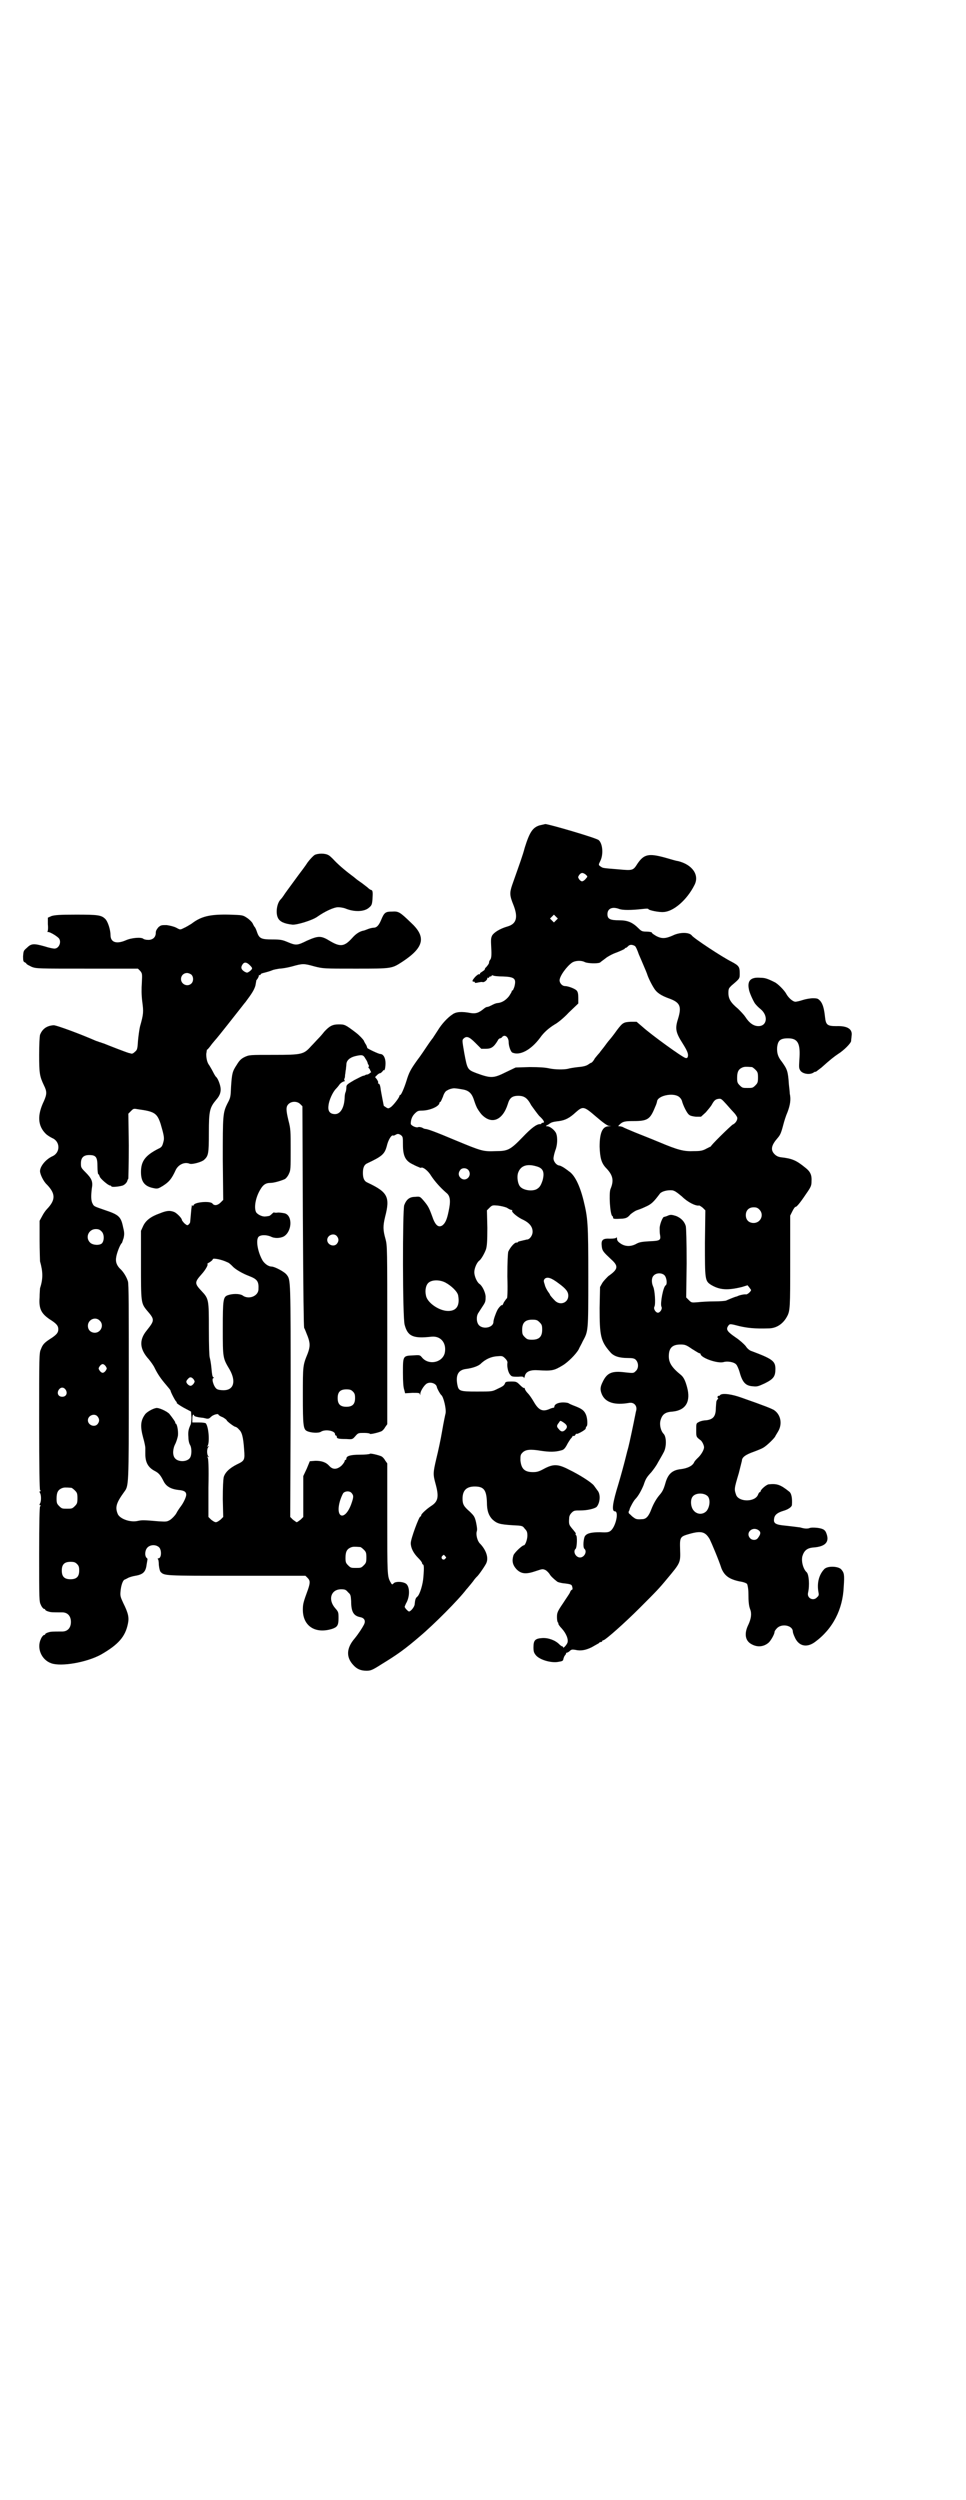 <?xml version="1.0" standalone="no"?>
<!DOCTYPE svg PUBLIC "-//W3C//DTD SVG 20010904//EN"
 "http://www.w3.org/TR/2001/REC-SVG-20010904/DTD/svg10.dtd">
<svg version="1.0" xmlns="http://www.w3.org/2000/svg"
 width="1110pt" height="2870pt" viewBox="0 0 1110 2870"
 preserveAspectRatio="xMidYMid meet">
<g transform="translate(0,2870) scale(0.5,-0.5)"
fill="#000000" stroke="none">
<path d="M1240 3845 c-16 -5 -23 -16 -34 -51 -5 -19 -10 -32 -29 -86 -6 -18
-6 -24 3 -46 11 -28 7 -43 -13 -49 -18 -5 -32 -14 -36 -21 -3 -6 -3 -10 -2
-29 1 -17 0 -23 -2 -26 -2 -2 -3 -5 -3 -6 0 -3 -1 -5 -7 -12 -2 -1 -3 -4 -3
-5 0 -1 -3 -3 -6 -5 -3 -2 -6 -4 -5 -5 1 -1 0 -1 -2 -1 -1 1 -5 -2 -9 -6 -7
-8 -8 -11 -3 -11 2 0 3 -1 2 -2 0 -1 3 -1 7 0 5 1 10 2 11 1 4 -1 11 5 11 9 0
1 1 2 2 1 1 -1 2 0 2 1 0 1 1 2 3 2 2 0 3 1 3 2 0 1 1 1 4 0 1 -1 12 -2 22 -2
27 -1 31 -5 26 -24 -2 -5 -3 -8 -4 -8 -1 0 -2 -1 -2 -2 0 -2 -3 -6 -6 -11 -7
-9 -16 -15 -26 -16 -3 0 -8 -2 -10 -3 -10 -5 -12 -6 -15 -6 -1 0 -5 -2 -7 -4
-11 -9 -18 -12 -30 -10 -21 4 -34 3 -42 -3 -11 -7 -25 -22 -34 -37 -5 -8 -10
-15 -11 -17 -1 -1 -7 -9 -13 -18 -6 -9 -16 -24 -23 -33 -15 -21 -19 -28 -25
-48 -5 -16 -12 -32 -14 -32 -1 0 -2 -1 -2 -2 0 -4 -15 -23 -20 -26 -6 -4 -6
-4 -16 3 0 0 -5 25 -7 37 -1 10 -3 14 -5 14 -1 0 -2 1 -1 2 1 1 -1 5 -3 8 l-4
5 5 5 c2 2 5 4 7 4 1 0 3 2 5 4 2 3 3 4 3 3 0 -1 1 -1 2 1 1 2 2 8 2 15 0 12
-5 21 -12 21 -4 0 -31 13 -30 14 0 1 -1 3 -2 6 -2 3 -5 8 -6 11 -2 3 -9 11
-18 18 -25 19 -26 19 -40 19 -14 0 -21 -4 -33 -17 -3 -4 -9 -11 -13 -15 -4 -4
-11 -12 -17 -18 -17 -19 -21 -20 -86 -20 -56 0 -56 0 -67 -5 -8 -4 -12 -8 -18
-18 -10 -15 -11 -20 -13 -50 -1 -23 -1 -25 -8 -38 -11 -22 -11 -27 -11 -129
l1 -93 -6 -6 c-7 -7 -15 -8 -19 -2 -6 6 -41 3 -43 -4 -2 -3 -2 -3 -3 0 -1 2
-2 -5 -3 -17 -1 -12 -2 -22 -2 -22 0 -1 -1 -3 -3 -5 -3 -3 -4 -3 -10 2 -3 3
-6 7 -6 8 0 4 -11 15 -17 18 -10 4 -17 4 -34 -3 -20 -7 -32 -16 -38 -29 l-5
-11 0 -77 c0 -86 0 -89 13 -105 19 -22 19 -23 0 -47 -18 -22 -16 -43 5 -66 4
-5 11 -14 14 -21 7 -14 14 -24 26 -38 6 -7 10 -12 10 -13 0 -3 11 -24 13 -25
1 -1 2 -3 1 -3 0 -1 7 -6 16 -11 l17 -9 1 -13 c0 -7 -1 -15 -2 -17 -5 -11 -6
-16 -5 -29 0 -8 2 -15 4 -18 4 -7 4 -24 -1 -30 -7 -9 -27 -9 -34 0 -6 7 -5 22
1 33 2 4 5 13 6 19 1 11 -2 28 -6 28 -1 0 -1 1 0 1 1 1 -6 11 -14 21 -6 6 -25
15 -31 13 -9 -2 -22 -10 -25 -15 -10 -14 -11 -27 -4 -53 3 -10 5 -21 5 -23 0
-3 0 -9 0 -15 0 -18 6 -30 21 -38 10 -5 14 -10 21 -24 6 -12 17 -18 34 -20 13
-1 18 -4 18 -11 0 -5 -6 -18 -12 -26 -3 -4 -8 -11 -11 -17 -3 -5 -9 -11 -13
-14 -8 -5 -9 -5 -27 -4 -34 3 -39 3 -48 1 -17 -4 -40 4 -46 15 -7 16 -4 26 14
51 11 15 11 9 11 251 0 174 0 227 -2 233 -3 10 -10 21 -16 27 -9 8 -13 17 -11
28 1 9 9 30 13 33 1 1 2 6 4 11 2 9 2 13 -1 25 -5 25 -10 29 -43 40 -23 8 -24
8 -27 14 -4 7 -4 18 -2 35 3 16 0 23 -15 38 -10 10 -10 11 -10 20 0 13 6 19
19 19 16 0 19 -5 19 -27 0 -9 1 -17 2 -17 1 0 2 -2 3 -5 1 -5 20 -21 24 -21 2
0 3 -1 3 -2 0 -2 16 -1 26 2 5 2 10 7 11 12 0 1 1 2 2 4 0 2 1 36 1 76 l-1 73
6 6 c6 6 6 6 17 4 37 -5 43 -9 51 -33 7 -24 9 -32 7 -40 -3 -12 -4 -14 -13
-18 -29 -15 -39 -28 -39 -53 0 -22 8 -33 29 -37 9 -2 11 -1 21 5 14 9 20 15
30 37 6 12 20 19 32 14 6 -2 28 4 33 9 10 9 11 14 11 62 0 51 2 58 17 76 9 10
12 20 9 32 -2 8 -6 18 -10 21 -1 1 -4 6 -7 12 -3 6 -7 12 -8 14 -5 6 -7 16 -7
26 1 5 1 10 2 10 1 0 6 6 11 13 5 6 10 12 11 13 2 2 44 55 58 73 3 4 7 9 8 10
15 20 20 28 23 38 1 6 2 11 2 11 -1 0 1 2 3 5 2 3 3 6 3 8 -1 1 -1 1 1 0 1 0
3 0 3 2 1 2 6 3 10 4 4 1 11 3 16 5 4 2 12 3 17 4 5 0 18 2 29 5 25 7 27 7 52
0 20 -5 21 -5 94 -5 85 0 83 0 108 16 50 33 55 57 19 90 -25 24 -28 26 -43 25
-15 0 -18 -2 -25 -19 -5 -12 -10 -18 -17 -18 -2 0 -8 -1 -13 -3 -5 -2 -10 -4
-12 -4 -8 -2 -16 -7 -24 -16 -18 -20 -27 -22 -51 -8 -21 13 -27 13 -54 1 -22
-11 -25 -11 -44 -3 -12 5 -16 6 -35 6 -25 0 -30 2 -35 16 -2 6 -4 11 -6 13 -1
1 -3 5 -5 9 -2 3 -8 9 -13 12 -9 6 -10 6 -40 7 -45 1 -65 -4 -87 -21 -5 -3
-13 -8 -18 -10 -8 -4 -8 -4 -17 1 -6 3 -15 5 -22 6 -12 0 -13 0 -19 -5 -4 -5
-6 -8 -6 -13 0 -10 -7 -16 -17 -16 -5 0 -9 1 -11 2 -4 5 -28 3 -41 -3 -21 -9
-35 -5 -35 12 0 12 -6 31 -12 37 -9 9 -17 10 -67 10 -39 0 -48 -1 -56 -3 l-9
-4 0 -15 c1 -10 0 -16 -1 -17 -1 0 0 -1 2 -1 4 0 18 -8 24 -14 7 -8 1 -24 -10
-24 -3 0 -13 2 -22 5 -25 7 -31 7 -41 -3 -8 -7 -8 -7 -9 -20 0 -10 1 -12 3
-13 2 -1 4 -2 5 -4 0 -1 6 -4 12 -7 11 -4 14 -4 128 -4 l116 0 5 -5 c5 -6 5
-7 4 -27 -1 -14 -1 -29 1 -44 3 -23 3 -28 -5 -56 -2 -8 -4 -24 -5 -35 -1 -18
-2 -20 -7 -24 -3 -3 -6 -5 -9 -4 -2 1 -5 1 -7 2 -4 1 -43 16 -55 21 -4 1 -8 3
-9 3 -1 0 -5 2 -9 3 -34 15 -93 37 -98 36 -16 -1 -26 -9 -31 -22 -1 -4 -2 -22
-2 -46 0 -42 1 -49 11 -70 7 -14 7 -20 0 -36 -16 -33 -14 -57 4 -75 4 -4 11
-8 15 -10 19 -8 19 -34 0 -42 -15 -7 -28 -23 -28 -34 0 -7 8 -24 16 -31 20
-21 20 -35 0 -56 -3 -3 -8 -10 -11 -16 l-6 -11 0 -44 c0 -24 1 -46 1 -49 7
-25 7 -40 0 -62 0 -2 -1 -11 -1 -21 -2 -26 4 -37 23 -50 16 -10 20 -15 20 -23
0 -8 -4 -13 -20 -23 -12 -8 -16 -12 -20 -23 -4 -8 -4 -16 -4 -165 0 -110 1
-156 2 -158 2 -2 2 -3 0 -3 -1 0 -2 -1 0 -4 3 -5 3 -19 0 -24 -2 -3 -1 -4 0
-4 2 0 2 -1 0 -3 -1 -1 -2 -35 -2 -110 0 -105 0 -108 4 -116 2 -5 6 -9 7 -9 2
0 3 -1 3 -2 0 -1 3 -3 7 -4 6 -2 9 -2 32 -2 12 0 20 -8 20 -22 0 -14 -8 -22
-20 -22 -23 0 -26 0 -32 -2 -4 -1 -7 -3 -7 -4 0 -1 -1 -2 -3 -2 -1 0 -5 -4 -7
-9 -10 -21 1 -48 24 -56 23 -8 81 2 114 20 40 23 56 41 62 71 3 14 1 24 -11
48 -6 13 -7 16 -6 26 1 13 5 25 9 27 2 1 5 2 8 4 4 2 11 4 17 5 18 3 24 9 26
26 1 6 2 11 2 12 0 0 0 2 -2 3 -5 5 -4 18 2 24 7 7 20 7 27 0 6 -7 5 -25 -2
-25 -2 0 -2 -1 -1 -2 1 0 2 -6 2 -13 1 -8 2 -13 4 -16 9 -9 7 -9 175 -9 l158
0 5 -5 c6 -6 6 -11 1 -26 -11 -30 -12 -34 -12 -47 0 -37 28 -56 67 -44 12 4
15 8 15 24 0 14 0 15 -8 24 -17 20 -9 43 14 43 9 0 11 -1 16 -7 6 -5 6 -7 7
-20 0 -24 5 -34 21 -37 10 -2 13 -9 8 -18 -3 -6 -12 -20 -21 -31 -19 -22 -20
-43 -3 -61 8 -9 17 -13 30 -13 10 0 13 1 35 15 36 22 53 34 88 64 32 27 89 84
107 108 3 3 5 6 6 7 1 1 5 6 9 11 4 6 8 10 9 11 4 3 21 28 22 32 5 12 -1 29
-14 43 -7 6 -11 22 -8 30 1 4 0 10 -2 20 -3 13 -5 15 -14 24 -14 12 -17 17
-17 30 0 19 9 28 28 28 21 0 27 -8 28 -36 0 -20 4 -30 12 -39 11 -10 16 -12
48 -14 21 -1 22 -1 27 -8 5 -5 6 -8 6 -16 0 -9 -5 -22 -8 -22 -4 0 -22 -17
-24 -23 -4 -13 -2 -22 7 -32 11 -11 22 -12 45 -4 15 5 15 5 22 2 3 -2 7 -6 9
-9 2 -4 8 -10 17 -17 2 -2 8 -3 13 -4 19 -2 21 -3 22 -8 1 -3 1 -6 0 -7 -2 0
-4 -3 -5 -6 -1 -3 -9 -14 -16 -25 -13 -19 -14 -22 -14 -32 0 -6 1 -11 2 -12 1
-1 2 -2 1 -3 0 -1 3 -6 8 -11 10 -11 16 -25 13 -33 -2 -5 -10 -14 -10 -10 0 1
-1 2 -2 2 -1 0 -4 2 -7 5 -9 9 -25 15 -39 14 -16 -1 -20 -5 -20 -21 0 -10 1
-13 6 -19 9 -10 33 -17 49 -15 12 2 13 2 14 8 1 3 2 6 4 8 2 2 2 4 2 5 -1 1
-1 1 0 0 1 0 5 1 8 4 4 4 6 4 13 3 12 -3 24 -1 38 6 7 4 14 8 16 9 1 2 4 3 5
3 2 0 3 1 3 2 0 1 1 2 3 2 6 2 48 39 83 74 39 39 44 44 63 67 31 37 31 37 30
67 -1 29 0 30 21 36 28 8 37 5 47 -12 4 -8 21 -48 27 -67 7 -17 18 -25 42 -30
8 -1 16 -4 17 -6 1 -2 3 -11 3 -22 0 -19 1 -28 4 -36 4 -10 2 -22 -4 -35 -10
-20 -8 -37 7 -45 14 -8 29 -6 40 4 5 5 13 19 13 24 0 2 3 6 6 9 11 11 36 6 36
-8 0 -2 2 -8 4 -12 9 -22 28 -26 47 -12 41 30 64 75 66 127 2 28 1 32 -6 40
-7 7 -30 8 -38 1 -13 -13 -18 -33 -14 -54 1 -5 1 -8 -3 -11 -8 -10 -24 -3 -21
10 4 17 2 42 -3 47 -8 7 -13 25 -10 37 4 13 11 19 26 20 26 2 36 12 30 30 -3
10 -7 13 -21 15 -9 1 -16 1 -20 -1 -5 -1 -10 -1 -20 2 -8 1 -23 3 -33 4 -23 2
-29 5 -27 16 1 9 8 14 21 18 11 3 20 9 20 14 1 15 -1 26 -6 30 -20 16 -28 19
-47 17 -5 0 -19 -12 -19 -16 0 -1 -1 -2 -2 -2 -1 0 -3 -3 -4 -6 -7 -17 -43
-17 -50 -1 -5 14 -5 14 6 51 3 12 6 24 7 28 0 8 8 14 28 21 8 3 18 7 21 9 9 5
28 24 28 27 0 0 3 5 6 10 11 18 6 40 -10 50 -8 4 -17 8 -74 28 -22 8 -44 11
-49 6 -1 -2 -3 -2 -4 -2 0 1 -1 0 -2 -2 0 -2 0 -3 1 -3 1 0 1 -1 -1 -3 -2 -2
-3 -5 -3 -8 0 -2 -1 -9 -1 -16 -1 -16 -7 -22 -22 -24 -6 0 -14 -2 -17 -4 -6
-3 -6 -3 -6 -19 0 -15 0 -15 9 -22 4 -2 9 -12 9 -17 0 -6 -7 -18 -15 -25 -3
-3 -7 -7 -8 -10 -4 -8 -15 -13 -29 -15 -21 -2 -31 -11 -37 -33 -4 -14 -7 -19
-12 -25 -8 -9 -15 -21 -20 -34 -6 -16 -12 -23 -21 -23 -12 -1 -15 0 -20 4 -2
1 -6 5 -8 7 -3 2 -4 4 -3 7 1 1 2 4 2 5 1 4 9 19 13 23 7 7 14 20 19 32 5 15
7 18 18 30 4 5 11 14 15 22 4 7 10 17 13 23 7 12 7 36 0 43 -6 6 -10 20 -7 31
4 14 11 19 28 20 30 3 42 23 33 56 -4 15 -8 23 -14 28 -21 17 -28 28 -28 43 0
19 8 27 27 27 10 0 13 -1 26 -10 8 -5 16 -10 17 -10 2 0 3 -1 3 -2 1 -9 41
-23 54 -18 8 2 23 0 28 -6 2 -2 5 -9 7 -15 7 -26 14 -34 32 -35 9 -1 12 0 27
7 20 10 24 16 24 33 0 18 -7 23 -55 41 -4 1 -10 6 -13 11 -4 5 -14 14 -23 20
-19 13 -23 18 -18 26 4 6 4 6 27 0 18 -4 34 -6 66 -5 18 0 33 10 42 26 8 14 8
20 8 128 l0 105 5 10 c3 6 6 10 7 10 2 -1 10 8 24 29 12 17 13 20 13 30 1 14
-3 22 -13 30 -22 18 -31 22 -58 25 -6 1 -10 3 -14 7 -10 10 -7 21 7 37 6 7 8
11 13 30 2 8 6 21 10 30 6 16 8 29 5 42 0 3 -1 13 -2 21 -2 31 -4 35 -16 52
-9 11 -12 20 -11 34 2 15 7 20 25 20 23 0 29 -12 26 -50 -1 -18 -1 -19 3 -25
6 -7 21 -9 29 -4 3 2 5 3 5 2 0 -1 6 4 14 10 20 18 29 25 38 31 13 8 30 25 30
30 0 3 1 8 1 11 3 16 -9 24 -35 23 -21 0 -24 3 -26 21 -2 19 -5 30 -11 37 -5
5 -6 6 -17 6 -6 0 -17 -2 -23 -4 -6 -2 -14 -4 -17 -4 -6 0 -16 9 -21 18 -4 8
-20 24 -27 27 -16 8 -22 10 -32 10 -22 2 -31 -6 -27 -26 1 -8 10 -27 14 -33 4
-5 8 -9 13 -13 18 -15 15 -39 -5 -39 -11 0 -21 7 -30 21 -4 6 -12 14 -17 19
-17 14 -22 23 -22 36 0 10 1 11 7 17 20 17 19 16 19 29 0 14 -2 17 -19 26 -22
11 -87 54 -91 60 -6 8 -28 8 -44 0 -16 -7 -25 -8 -38 -1 -5 3 -10 6 -10 8 -1
1 -7 2 -12 2 -10 0 -12 1 -18 7 -14 14 -25 19 -45 19 -21 0 -27 3 -27 14 0 13
11 18 27 12 8 -3 27 -3 54 0 8 1 13 1 13 0 0 -3 25 -8 35 -7 23 1 54 28 71 62
12 23 -5 47 -38 55 -3 0 -16 4 -30 8 -37 10 -48 8 -63 -14 -10 -16 -11 -16
-44 -13 -38 3 -35 3 -40 6 -6 4 -6 4 -1 14 7 15 5 39 -4 47 -5 5 -115 37 -123
37 -3 -1 -9 -2 -13 -3z m106 -113 c5 -5 5 -4 -1 -11 -6 -6 -9 -6 -14 0 -3 5
-3 5 0 10 5 6 8 6 15 1z m-68 -105 l-5 -5 -4 4 -5 5 4 4 5 5 4 -4 5 -5 -4 -4z
m181 -59 c2 -1 6 -10 9 -19 4 -9 9 -21 12 -28 3 -7 6 -14 7 -17 2 -7 9 -22 16
-33 6 -10 16 -17 36 -24 24 -9 28 -18 19 -47 -7 -22 -5 -31 11 -56 10 -16 13
-23 12 -29 -1 -4 -2 -5 -6 -4 -9 3 -78 53 -98 71 l-14 12 -14 0 c-16 -1 -18
-2 -31 -19 -7 -10 -15 -20 -16 -21 -1 -1 -6 -7 -11 -14 -5 -7 -12 -15 -13 -17
-2 -2 -7 -8 -11 -13 -3 -6 -7 -10 -8 -10 -1 0 -4 -2 -7 -4 -4 -3 -11 -5 -23
-6 -10 -1 -21 -3 -24 -4 -9 -2 -29 -2 -43 1 -9 2 -22 3 -45 3 l-32 -1 -23 -11
c-28 -14 -34 -14 -67 -2 -21 8 -21 9 -28 46 -5 29 -5 30 -2 33 7 7 13 5 27 -9
l14 -14 11 0 c12 0 18 4 27 19 1 3 4 5 5 5 1 0 4 1 5 3 6 7 15 0 15 -12 0 -9
5 -23 9 -24 17 -7 42 6 63 34 9 13 21 23 34 31 6 3 21 15 32 27 l22 21 0 13
c0 9 -1 14 -4 17 -4 4 -19 10 -27 10 -6 0 -12 7 -12 13 0 10 17 33 29 41 8 5
22 5 29 1 6 -3 29 -4 35 -1 2 2 8 6 13 10 5 4 16 10 25 13 8 3 16 7 18 8 1 2
3 3 4 3 1 0 3 2 5 4 4 4 10 3 15 0z m-885 -44 c7 -7 7 -8 0 -14 -6 -4 -6 -4
-12 -1 -8 5 -9 10 -5 16 4 7 10 6 17 -1z m-134 -22 c5 -5 5 -15 0 -20 -9 -9
-24 -2 -24 10 0 8 6 14 14 14 3 0 8 -2 10 -4z m400 -193 c3 -4 5 -9 5 -10 0
-1 1 -3 2 -4 1 -2 1 -4 0 -5 -1 -1 0 -2 0 -2 1 0 3 -3 4 -6 2 -3 2 -6 1 -5 -1
1 -2 0 -2 -1 -1 -1 -3 -2 -5 -3 -3 0 -6 -1 -6 -2 -1 0 -3 -1 -4 -1 -2 0 -11
-5 -21 -10 -17 -10 -18 -11 -18 -17 0 -4 -1 -9 -2 -11 -1 -2 -2 -8 -2 -13 -1
-23 -10 -37 -22 -37 -12 0 -17 7 -15 20 1 12 10 31 17 38 3 3 7 8 9 11 3 3 6
5 9 6 2 0 3 1 2 2 -1 1 -1 3 -1 4 1 0 2 4 2 9 1 4 1 10 2 13 0 3 1 8 1 11 0 9
8 16 20 19 17 4 19 3 24 -6z m888 -19 c1 0 5 -3 8 -6 5 -5 6 -7 6 -18 0 -11
-1 -13 -6 -18 -6 -6 -7 -6 -18 -6 -11 0 -12 0 -18 6 -5 5 -6 7 -6 17 0 14 3
20 12 24 5 2 8 2 22 1z m-667 -51 c15 -2 22 -8 27 -21 2 -6 5 -15 7 -19 2 -5
7 -12 11 -17 23 -25 49 -15 61 23 4 14 10 19 24 19 14 0 21 -5 30 -22 5 -7 13
-18 18 -24 11 -10 14 -16 8 -16 -2 0 -3 -1 -3 -2 0 -1 -1 -1 -3 -1 -8 0 -20
-9 -40 -30 -28 -29 -34 -32 -61 -32 -30 -1 -31 -1 -96 26 -45 19 -62 25 -67
25 -1 0 -4 1 -7 3 -3 1 -7 2 -9 1 -5 -2 -17 4 -17 8 0 9 3 17 9 23 6 6 8 7 16
7 19 0 41 10 41 18 0 1 1 2 2 2 1 0 3 5 6 12 2 7 6 13 9 14 6 4 15 6 20 5 2 0
9 -1 14 -2z m499 -17 c3 -2 6 -6 7 -9 3 -12 12 -29 16 -32 3 -3 8 -4 16 -5
l12 0 11 10 c5 6 12 14 14 18 5 9 8 12 15 13 6 1 7 0 18 -12 7 -8 15 -17 18
-20 3 -3 6 -8 7 -10 2 -5 -3 -14 -10 -17 -5 -3 -53 -50 -50 -50 0 0 -4 -2 -10
-5 -9 -5 -14 -6 -29 -6 -23 -1 -36 2 -81 21 -19 8 -45 18 -57 23 -12 5 -24 10
-25 11 -2 1 -6 2 -8 2 -4 0 -4 0 0 4 7 7 12 8 32 8 32 0 38 4 49 31 4 9 4 10
5 14 1 13 36 21 50 11z m-870 -17 l5 -5 1 -252 c1 -183 2 -253 3 -257 2 -3 5
-12 8 -19 6 -16 6 -24 0 -40 -11 -27 -11 -27 -11 -96 0 -70 1 -78 10 -82 9 -4
27 -5 32 -1 10 6 32 2 32 -6 0 -2 1 -3 2 -3 1 0 2 -1 2 -3 0 -4 4 -5 22 -5 14
-1 14 -1 21 7 6 7 7 7 20 7 7 0 13 -1 13 -2 0 -2 21 3 27 6 2 1 6 5 8 9 l5 7
0 205 c0 200 0 205 -4 220 -6 21 -6 30 -1 51 12 46 6 57 -41 79 -7 3 -10 10
-10 22 0 12 3 19 10 22 34 16 40 21 45 40 3 13 10 25 14 24 1 -1 4 0 7 2 4 2
6 2 11 -1 5 -4 5 -5 5 -22 0 -27 6 -38 24 -46 5 -3 11 -5 13 -6 2 -1 4 -2 5
-1 4 2 16 -7 23 -19 8 -12 20 -26 35 -39 9 -7 10 -19 5 -42 -4 -20 -8 -28 -15
-33 -9 -5 -16 1 -23 22 -7 19 -9 23 -20 36 -8 9 -8 9 -19 8 -13 0 -20 -6 -25
-19 -4 -11 -4 -260 1 -275 7 -26 19 -32 62 -27 22 2 35 -16 30 -38 -6 -22 -37
-28 -52 -10 -5 6 -5 6 -21 5 -23 -1 -23 -1 -23 -40 0 -21 1 -34 3 -39 l2 -8
17 1 c14 0 16 0 17 -3 0 -3 1 -3 1 1 0 5 7 17 13 22 8 7 24 2 25 -7 1 -4 7
-15 10 -18 5 -3 12 -32 10 -42 -1 -4 -5 -23 -8 -41 -3 -18 -9 -46 -13 -62 -8
-34 -8 -37 -2 -59 8 -29 6 -40 -9 -50 -11 -7 -24 -19 -24 -22 0 -2 -1 -3 -2
-3 -3 0 -22 -51 -22 -61 0 -11 6 -23 17 -34 5 -5 9 -10 9 -12 0 -1 1 -3 2 -3
2 -1 3 -5 1 -29 -1 -16 -8 -40 -14 -45 -4 -3 -5 -7 -6 -17 0 -6 -9 -17 -13
-17 -2 0 -10 8 -10 11 0 0 2 6 5 11 8 17 6 39 -4 43 -8 4 -22 4 -26 0 -4 -4
-4 -4 -8 3 -7 13 -7 18 -7 146 l0 126 -5 7 c-2 4 -6 8 -8 9 -6 3 -27 8 -27 6
-1 -1 -11 -2 -23 -2 -22 0 -31 -3 -31 -9 0 -2 -1 -3 -2 -3 -1 0 -2 -1 -2 -3 0
-1 -3 -6 -7 -10 -10 -9 -20 -10 -28 -1 -8 9 -18 12 -32 12 l-13 -1 -7 -17 -8
-17 0 -47 0 -47 -6 -6 c-4 -3 -8 -6 -9 -6 -1 0 -5 3 -9 6 l-6 6 1 267 c0 282
0 277 -9 289 -5 7 -28 19 -35 19 -7 0 -15 6 -20 13 -12 20 -17 50 -9 56 5 4
17 4 27 0 9 -5 22 -4 30 0 19 11 21 47 3 53 -4 1 -11 2 -16 2 -5 -1 -9 0 -9 0
0 1 -2 0 -5 -3 -3 -3 -6 -5 -7 -5 -2 0 -5 -1 -8 -1 -7 -1 -17 4 -21 9 -6 10
-2 35 10 54 6 10 12 14 22 14 10 0 28 6 34 9 3 2 7 7 9 12 4 8 4 12 4 55 0 43
0 48 -5 67 -6 25 -6 32 0 38 7 7 20 7 27 0z m680 -29 c15 -13 25 -20 29 -21
l6 0 -6 -1 c-15 0 -21 -16 -21 -47 1 -26 4 -38 16 -50 15 -16 17 -28 9 -47 -4
-10 -1 -58 4 -62 1 0 2 -2 2 -4 0 -3 4 -3 22 -2 9 1 12 3 18 10 5 4 11 8 14 9
3 1 12 4 20 8 14 6 19 11 34 31 5 5 17 8 28 7 6 -1 11 -5 22 -14 13 -13 31
-22 39 -21 1 1 5 -2 9 -5 l6 -6 -1 -75 c0 -84 0 -87 14 -96 20 -12 38 -13 71
-5 l13 4 4 -5 c2 -3 4 -5 4 -6 0 -3 -8 -10 -11 -10 -4 1 -17 -2 -20 -4 -1 0
-2 -1 -3 -1 -2 0 -21 -8 -23 -9 -2 -1 -14 -2 -27 -2 -14 0 -31 -1 -39 -2 -14
-1 -14 -1 -20 5 l-6 6 1 78 c0 53 -1 81 -2 86 -3 10 -10 18 -22 23 -10 3 -13
4 -21 0 -3 -1 -6 -2 -7 -2 -3 0 -10 -17 -10 -26 0 -5 0 -12 1 -16 2 -12 -1
-13 -25 -14 -17 -1 -23 -2 -30 -6 -13 -7 -26 -6 -36 1 -6 4 -8 7 -8 11 0 3 -1
4 -2 2 -1 -1 -5 -2 -14 -2 -17 1 -21 -3 -19 -18 1 -10 4 -13 21 -29 18 -16 17
-23 -6 -39 -4 -4 -11 -11 -14 -16 l-5 -9 -1 -48 c0 -63 2 -76 24 -101 8 -10
21 -14 41 -14 11 0 15 -1 18 -4 7 -7 7 -20 0 -26 -5 -5 -5 -5 -24 -3 -31 4
-42 -1 -52 -22 -6 -12 -6 -18 -2 -28 8 -19 29 -26 63 -20 11 2 19 -7 16 -18
-1 -3 -2 -10 -3 -14 -2 -11 -13 -63 -15 -70 -1 -3 -4 -15 -7 -27 -3 -12 -10
-38 -16 -58 -13 -42 -16 -62 -8 -62 10 0 2 -36 -10 -45 -4 -3 -8 -4 -24 -3
-19 0 -29 -2 -34 -8 -4 -4 -6 -27 -2 -30 7 -6 0 -20 -10 -20 -10 0 -17 14 -10
20 3 3 4 29 1 31 -1 1 -2 2 -1 3 1 1 -1 4 -3 6 -2 3 -6 7 -8 10 -4 5 -5 8 -4
20 0 5 2 9 6 13 5 5 7 5 20 5 16 0 32 4 37 8 8 9 10 29 2 38 -2 3 -6 8 -8 11
-5 7 -33 25 -58 37 -25 13 -36 13 -58 1 -11 -6 -16 -7 -24 -7 -19 0 -27 7 -29
27 0 11 0 13 5 18 7 7 18 8 42 4 20 -3 33 -3 47 1 5 1 8 4 12 11 3 6 7 12 9
15 3 3 5 6 5 7 0 0 1 1 2 0 1 -1 3 1 4 2 1 2 2 4 3 3 1 -2 21 9 21 12 0 2 1 4
2 5 3 2 2 18 -1 26 -4 10 -9 14 -24 20 -8 3 -15 6 -16 7 -1 1 -7 2 -13 2 -11
0 -20 -4 -20 -10 0 -1 -1 -2 -1 -2 -1 0 -6 -1 -10 -3 -16 -7 -25 -3 -36 16 -4
7 -10 16 -14 20 -4 4 -7 9 -7 11 0 1 -1 2 -2 1 -1 0 -5 3 -9 7 -8 8 -9 8 -21
8 -10 0 -12 -1 -13 -3 -2 -6 -5 -8 -18 -14 -12 -6 -12 -6 -47 -6 -40 0 -42 1
-45 16 -4 22 2 34 21 36 15 2 29 7 34 13 10 9 22 15 36 16 12 1 13 1 19 -5 4
-4 6 -8 5 -11 -1 -9 2 -22 7 -27 3 -4 6 -4 18 -4 11 1 13 0 13 -3 0 -1 1 0 2
4 2 10 11 15 29 14 34 -2 38 -1 58 11 12 7 31 26 37 37 2 5 7 13 9 18 13 24
13 21 13 148 0 124 -1 135 -11 176 -9 36 -21 59 -34 67 -2 2 -7 5 -11 8 -5 3
-9 5 -11 5 -7 1 -13 10 -13 16 0 4 2 12 4 18 5 12 6 30 2 40 -3 7 -14 16 -20
16 -5 0 -4 1 2 4 7 5 8 6 25 8 14 2 24 7 38 20 17 15 19 14 47 -10z m-137
-114 c15 -4 19 -13 14 -32 -4 -12 -7 -17 -15 -21 -12 -5 -31 -1 -37 7 -5 6 -7
20 -5 29 5 18 20 24 43 17z m-157 -8 c11 -13 -6 -30 -18 -18 -5 5 -5 12 0 18
4 5 13 5 18 0z m89 -87 c4 -3 9 -5 10 -5 2 0 3 -1 2 -2 -2 -3 14 -16 26 -21
14 -7 21 -16 21 -27 0 -9 -7 -18 -13 -18 -2 0 -4 -1 -4 -1 -1 0 -5 -1 -9 -2
-5 -1 -8 -2 -8 -3 0 -1 -2 -1 -4 -1 -5 -1 -14 -12 -18 -21 -1 -6 -2 -21 -2
-57 1 -34 0 -49 -1 -50 -1 0 -4 -5 -7 -9 -2 -5 -4 -8 -4 -7 0 3 -8 -5 -11 -11
-4 -8 -9 -22 -9 -27 0 -13 -23 -18 -33 -8 -6 6 -7 20 -2 28 2 3 7 11 11 17 6
9 6 11 6 22 -1 10 -8 24 -14 28 -6 4 -12 18 -12 27 0 9 6 23 12 27 4 3 12 17
15 26 2 7 3 17 3 49 l-1 40 6 6 c6 6 7 6 19 5 8 -1 16 -3 21 -5z m580 -4 c12
-12 3 -31 -13 -31 -11 0 -18 7 -18 18 0 11 7 18 18 18 6 0 9 -1 13 -5z m-1512
-50 c7 -6 7 -22 1 -28 -6 -5 -21 -4 -27 2 -12 12 -3 31 13 31 6 0 9 -1 13 -5z
m541 -11 c5 -6 5 -12 0 -18 -7 -8 -22 -2 -22 9 0 11 15 17 22 9z m-252 -60 c4
-1 9 -6 12 -9 6 -7 23 -17 39 -23 18 -7 22 -12 21 -30 0 -16 -23 -25 -37 -14
-7 4 -23 4 -34 0 -10 -4 -11 -10 -11 -76 0 -69 0 -68 16 -95 15 -27 9 -47 -14
-47 -7 0 -13 1 -16 3 -7 5 -13 25 -7 25 1 0 1 1 -1 2 -2 1 -3 8 -4 20 -1 11
-3 22 -4 25 -1 3 -2 26 -2 65 0 68 0 70 -17 88 -16 17 -16 20 0 38 10 11 17
24 13 24 0 0 2 2 6 4 3 2 7 5 7 7 1 3 21 -1 33 -7z m1005 -30 c5 -5 7 -20 3
-23 -6 -3 -13 -42 -10 -49 3 -5 -3 -14 -8 -14 -5 0 -11 9 -8 14 3 6 1 38 -3
46 -4 9 -4 20 1 25 6 7 19 7 25 1z m-244 -18 c18 -13 23 -20 23 -29 0 -16 -18
-23 -30 -12 -6 6 -12 13 -12 14 0 1 -2 4 -5 8 -2 3 -6 10 -7 15 -3 9 -3 10 0
14 6 5 15 2 31 -10z m-259 1 c13 -7 28 -21 29 -30 4 -23 -4 -35 -23 -35 -21 0
-48 19 -51 35 -3 13 0 25 6 30 8 7 26 7 39 0z m-795 -87 c11 -10 3 -28 -11
-28 -9 0 -16 6 -16 16 0 14 17 22 27 12z m1011 -4 c5 -5 6 -7 6 -17 0 -16 -7
-23 -23 -23 -10 0 -12 1 -17 6 -5 5 -6 7 -6 17 0 16 7 23 23 23 10 0 12 -1 17
-6z m-997 -101 c3 -5 3 -5 0 -10 -2 -3 -5 -5 -7 -5 -2 0 -5 2 -7 5 -3 5 -3 5
0 10 2 3 5 5 7 5 2 0 5 -2 7 -5z m202 -30 c3 -5 3 -5 0 -10 -5 -6 -8 -6 -13
-2 -5 5 -5 8 0 13 4 5 8 5 13 -1z m-294 -24 c5 -8 1 -16 -8 -16 -9 0 -13 8 -8
16 2 3 5 5 8 5 3 0 6 -2 8 -5z m660 -4 c4 -4 5 -7 5 -15 0 -14 -6 -20 -20 -20
-14 0 -20 6 -20 20 0 14 6 20 20 20 8 0 11 -1 15 -5z m-309 -53 c0 -1 4 -4 10
-6 5 -3 9 -6 9 -7 0 -2 17 -15 20 -15 1 0 5 -2 8 -6 7 -6 10 -17 12 -46 2 -24
1 -26 -16 -34 -18 -9 -28 -19 -31 -30 -1 -6 -2 -22 -2 -50 l1 -41 -6 -6 c-4
-3 -8 -6 -11 -6 -3 0 -7 3 -11 6 l-6 6 0 67 c1 49 0 68 -2 70 -2 2 -1 2 1 1 2
-1 3 -1 1 1 -4 4 -4 18 0 22 2 2 1 2 -1 1 -2 -1 -3 -1 -1 1 5 7 3 43 -4 52 -1
1 -7 2 -16 2 l-15 0 0 9 c0 5 1 9 2 9 1 0 2 -1 2 -2 0 -2 8 -4 17 -5 3 0 7 -1
11 -2 5 -1 7 0 11 4 5 5 17 8 17 5z m-278 -4 c5 -6 5 -12 0 -18 -7 -8 -22 -2
-22 9 0 11 15 17 22 9z m1071 -14 c9 -6 10 -11 4 -17 -5 -5 -10 -5 -15 2 -5 5
-5 8 0 14 4 6 3 6 11 1z m-1131 -150 c1 0 5 -3 8 -6 5 -5 6 -7 6 -18 0 -11 -1
-13 -6 -18 -6 -6 -7 -6 -18 -6 -11 0 -12 0 -18 6 -5 5 -6 7 -6 17 0 14 3 20
12 24 5 2 8 2 22 1z m644 -12 c5 -6 5 -9 -1 -26 -15 -40 -38 -31 -25 10 2 6 5
13 7 16 5 5 15 5 19 0z m819 -8 c6 -8 4 -24 -3 -33 -8 -9 -22 -9 -30 1 -7 8
-8 25 -2 32 7 9 27 9 35 0z m117 -78 c5 -4 4 -9 -2 -17 -4 -6 -13 -6 -18 -1
-12 13 6 29 20 18z m-916 -38 c1 0 5 -3 8 -6 5 -5 6 -7 6 -18 0 -11 -1 -13 -6
-18 -6 -6 -7 -6 -18 -6 -11 0 -12 0 -18 6 -5 5 -6 7 -6 17 0 14 3 20 12 24 5
2 8 2 22 1z m195 -21 c3 -3 3 -3 0 -6 -4 -5 -11 1 -7 6 4 4 4 4 7 0z m-846
-18 c4 -4 5 -7 5 -15 0 -14 -6 -20 -20 -20 -14 0 -20 6 -20 20 0 14 6 20 20
20 8 0 11 -1 15 -5z"/>
<path d="M723 3777 c-3 -2 -10 -9 -16 -17 -5 -8 -15 -21 -21 -29 -27 -37 -31
-42 -34 -47 -2 -3 -5 -7 -7 -9 -9 -9 -12 -32 -6 -43 4 -8 14 -13 33 -15 10 -1
46 10 57 18 17 12 38 22 48 22 4 0 12 -1 17 -3 19 -8 43 -8 54 2 6 5 7 7 8 19
1 17 1 21 -4 22 -1 0 -5 3 -8 6 -3 2 -10 8 -16 12 -6 4 -11 8 -12 9 -1 1 -5 4
-9 7 -16 12 -32 26 -41 36 -4 4 -9 9 -12 10 -7 4 -23 4 -31 0z"/>
</g>
</svg>
